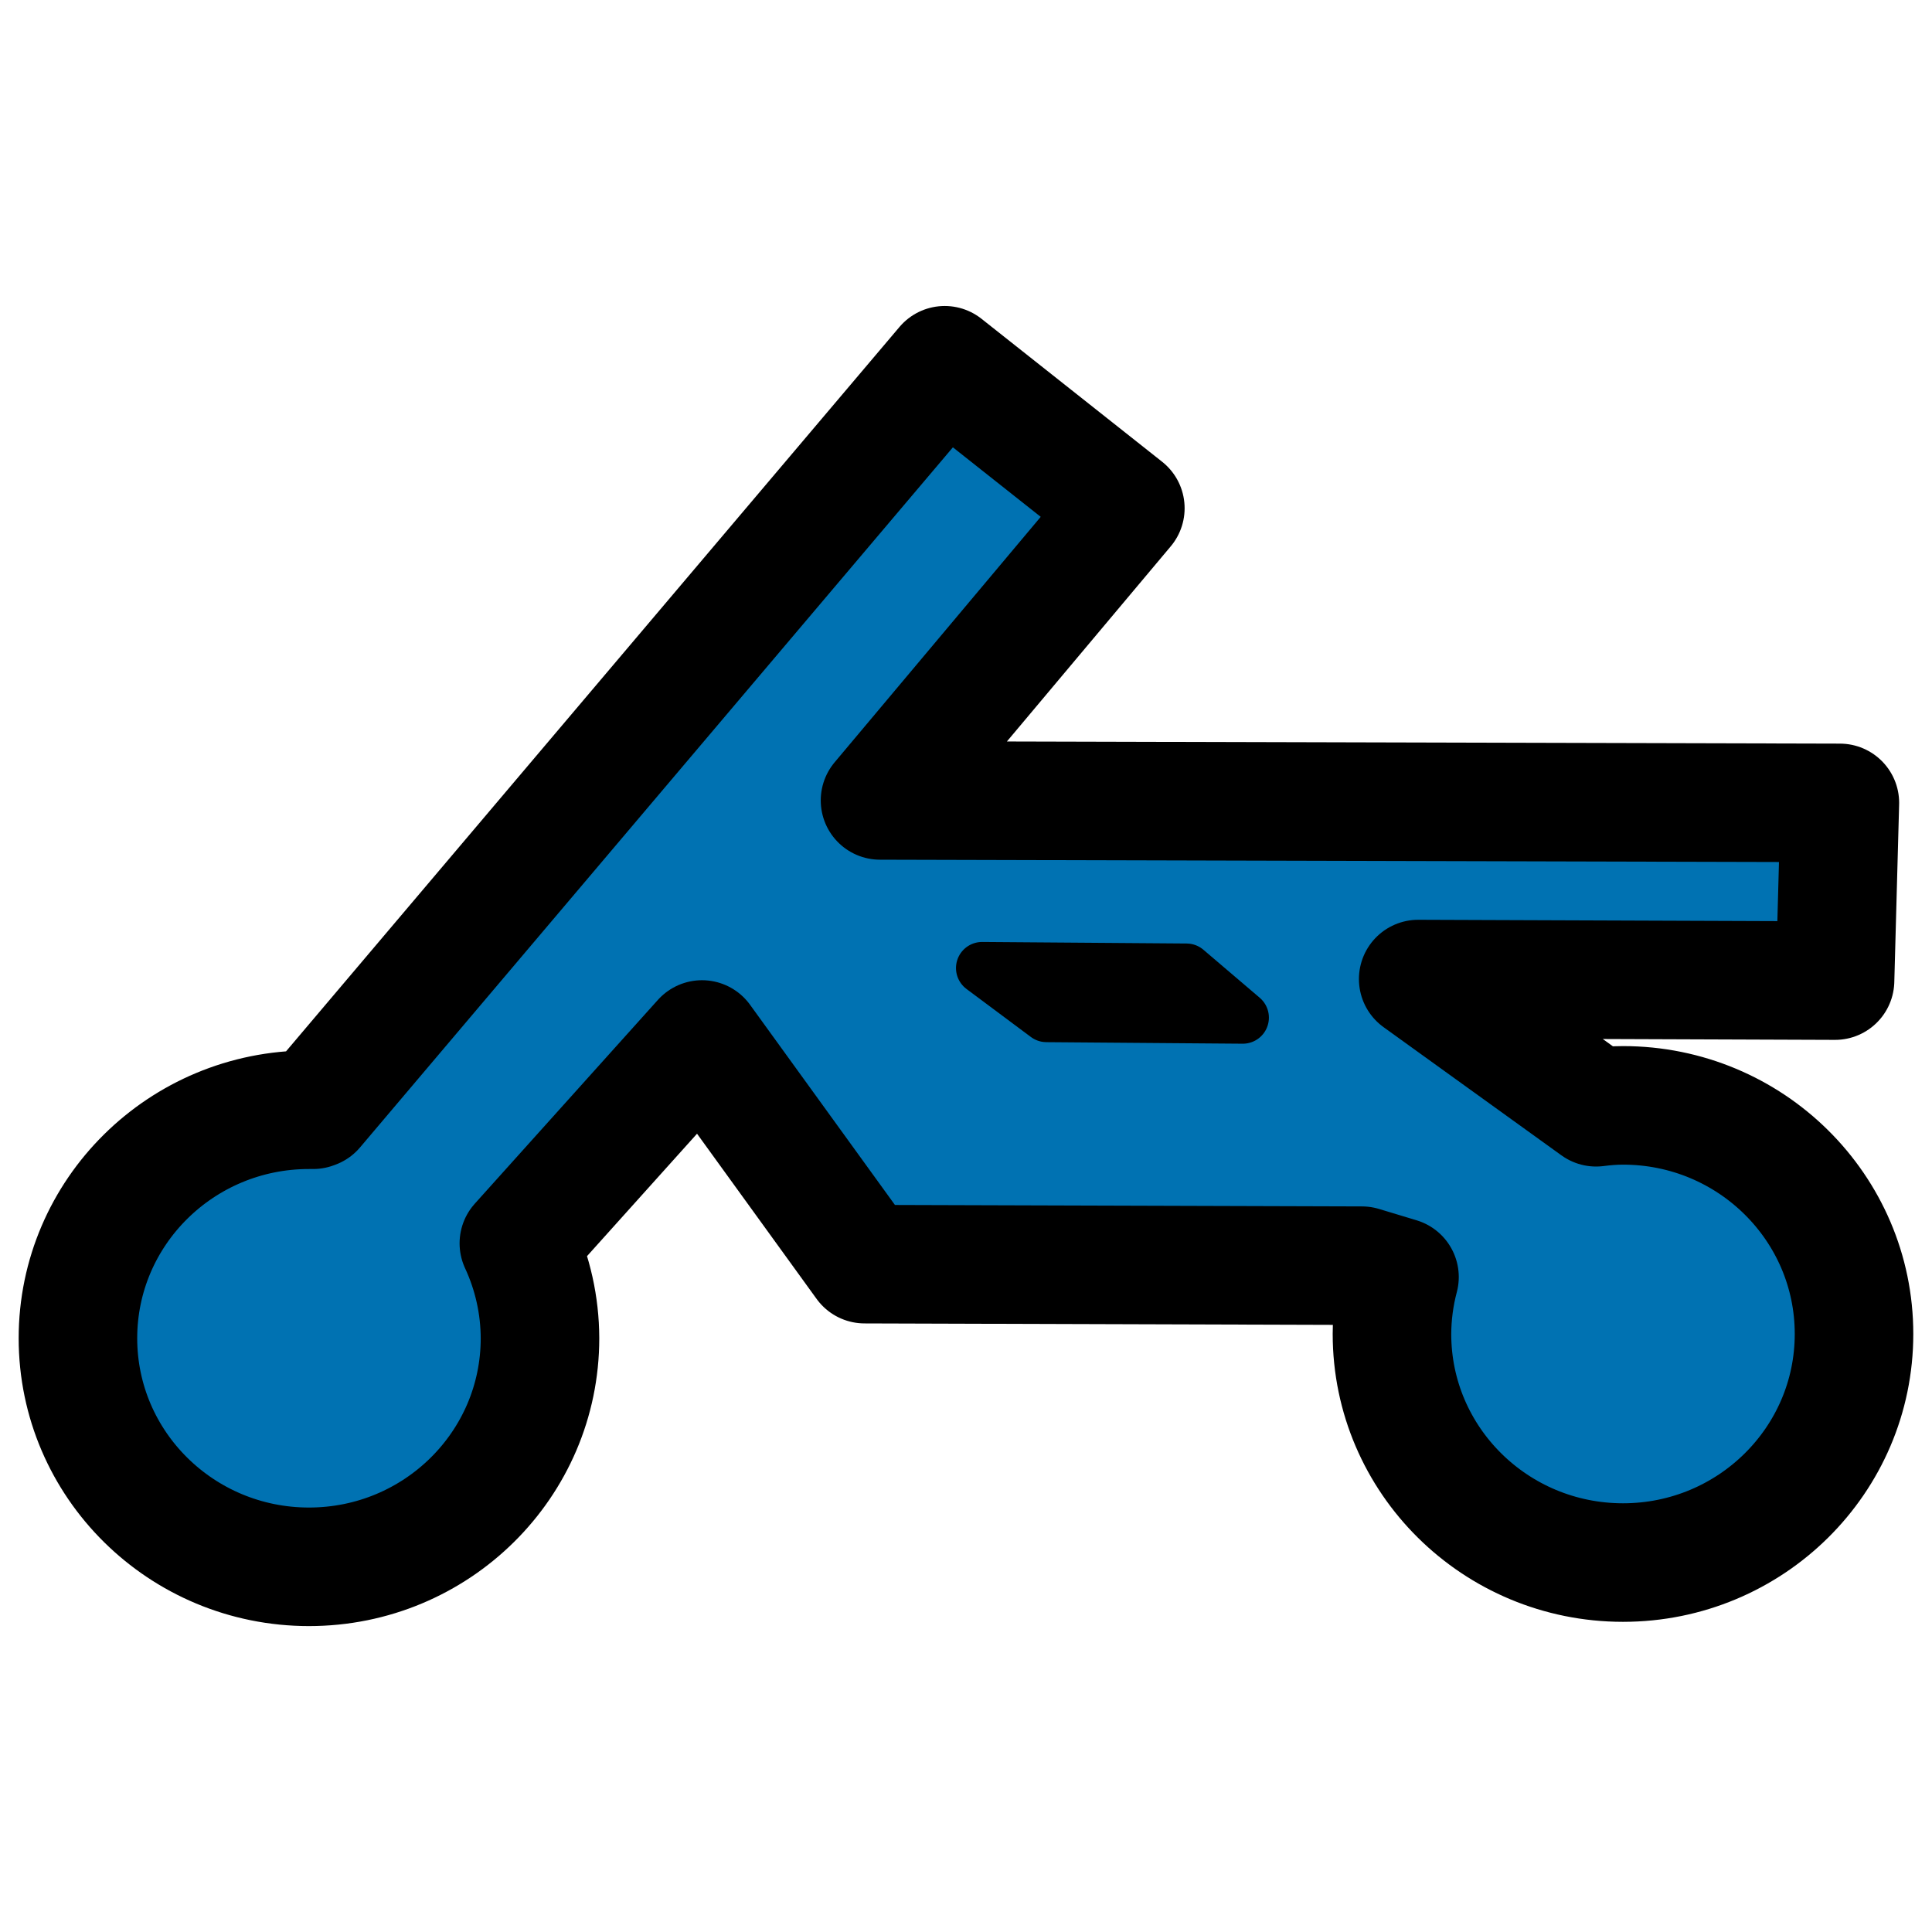 <?xml version="1.0" encoding="UTF-8" standalone="no"?>
<!-- Created with Inkscape (http://www.inkscape.org/) -->

<svg
   xmlns:dc="http://purl.org/dc/elements/1.1/"
   xmlns:cc="http://creativecommons.org/ns#"
   xmlns:rdf="http://www.w3.org/1999/02/22-rdf-syntax-ns#"
   xmlns:svg="http://www.w3.org/2000/svg"
   xmlns="http://www.w3.org/2000/svg"
   xmlns:sodipodi="http://sodipodi.sourceforge.net/DTD/sodipodi-0.dtd"
   xmlns:inkscape="http://www.inkscape.org/namespaces/inkscape"
   width="53.333"
   height="53.333"
   viewBox="0 0 50 50"
   id="svg2"
   version="1.1"
   inkscape:version="0.92.1 r15371"
   sodipodi:docname="motorcycle.svg">
  <defs
     id="defs4" />
  <sodipodi:namedview
     id="base"
     pagecolor="#ffffff"
     bordercolor="#666666"
     borderopacity="1.0"
     inkscape:pageopacity="0.0"
     inkscape:pageshadow="2"
     inkscape:zoom="5.31"
     inkscape:cx="-17.520371"
     inkscape:cy="15.188183"
     inkscape:document-units="px"
     inkscape:current-layer="layer1"
     showgrid="false"
     units="px"
     showguides="true"
     inkscape:guide-bbox="true"
     inkscape:window-width="236"
     inkscape:window-height="1041"
     inkscape:window-x="3120"
     inkscape:window-y="18"
     inkscape:window-maximized="0">
    <sodipodi:guide
       position="30.085,8.192"
       orientation="0,1"
       id="guide4966"
       inkscape:locked="false" />
    <sodipodi:guide
       position="30.367,25.8"
       orientation="0,1"
       id="guide4984"
       inkscape:locked="false" />
  </sodipodi:namedview>
  <g
     inkscape:label="Ebene 1"
     inkscape:groupmode="layer"
     id="layer1"
     transform="translate(0,-1002.362)">
    <g
       id="g4986"
       transform="translate(0.015,-0.995)">
      <path
         sodipodi:nodetypes="ccccccccccccccccccccccc"
         inkscape:connector-curvature="0"
         id="path4942"
         d="m 24.434,1012.81 -16.302,19.251 -0.043,0.016 c -0.036,0 -0.072,0 -0.108,0 -3.302,3e-4 -5.979,2.648 -5.979,5.914 3.261e-4,3.267 2.677,5.914 5.979,5.915 3.302,-3e-4 5.979,-2.648 5.979,-5.915 -0.002,-0.848 -0.189,-1.687 -0.547,-2.457 l 4.74,-5.275 4.208,5.814 12.87,0.04 0.973,0.294 c -0.128,0.481 -0.193,0.977 -0.195,1.474 3.26e-4,3.266 2.677,5.914 5.979,5.915 3.302,-3e-4 5.979,-2.648 5.979,-5.915 9.67e-4,-3.267 -2.676,-5.917 -5.979,-5.917 -0.233,0 -0.465,0.019 -0.696,0.049 l -4.604,-3.318 10.788,0.04 0.125,-4.599 -24.841,-0.064 6.349,-7.562 z"
         style="fill:#0072b2;fill-opacity:1;fill-rule:evenodd;stroke:#000000;stroke-width:3.068;stroke-linecap:butt;stroke-linejoin:round;stroke-miterlimit:4;stroke-dasharray:none;stroke-opacity:1" />
      <path
         sodipodi:nodetypes="ccccc"
         inkscape:connector-curvature="0"
         id="rect4963"
         d="m 25.401,1028.41 5.29,0.04 1.458,1.243 -5.081,-0.04 z"
         style="fill:none;fill-opacity:1;stroke:#000000;stroke-width:1.35;stroke-linecap:round;stroke-linejoin:round;stroke-miterlimit:4;stroke-dasharray:none" />
    </g>
  </g>
</svg>

